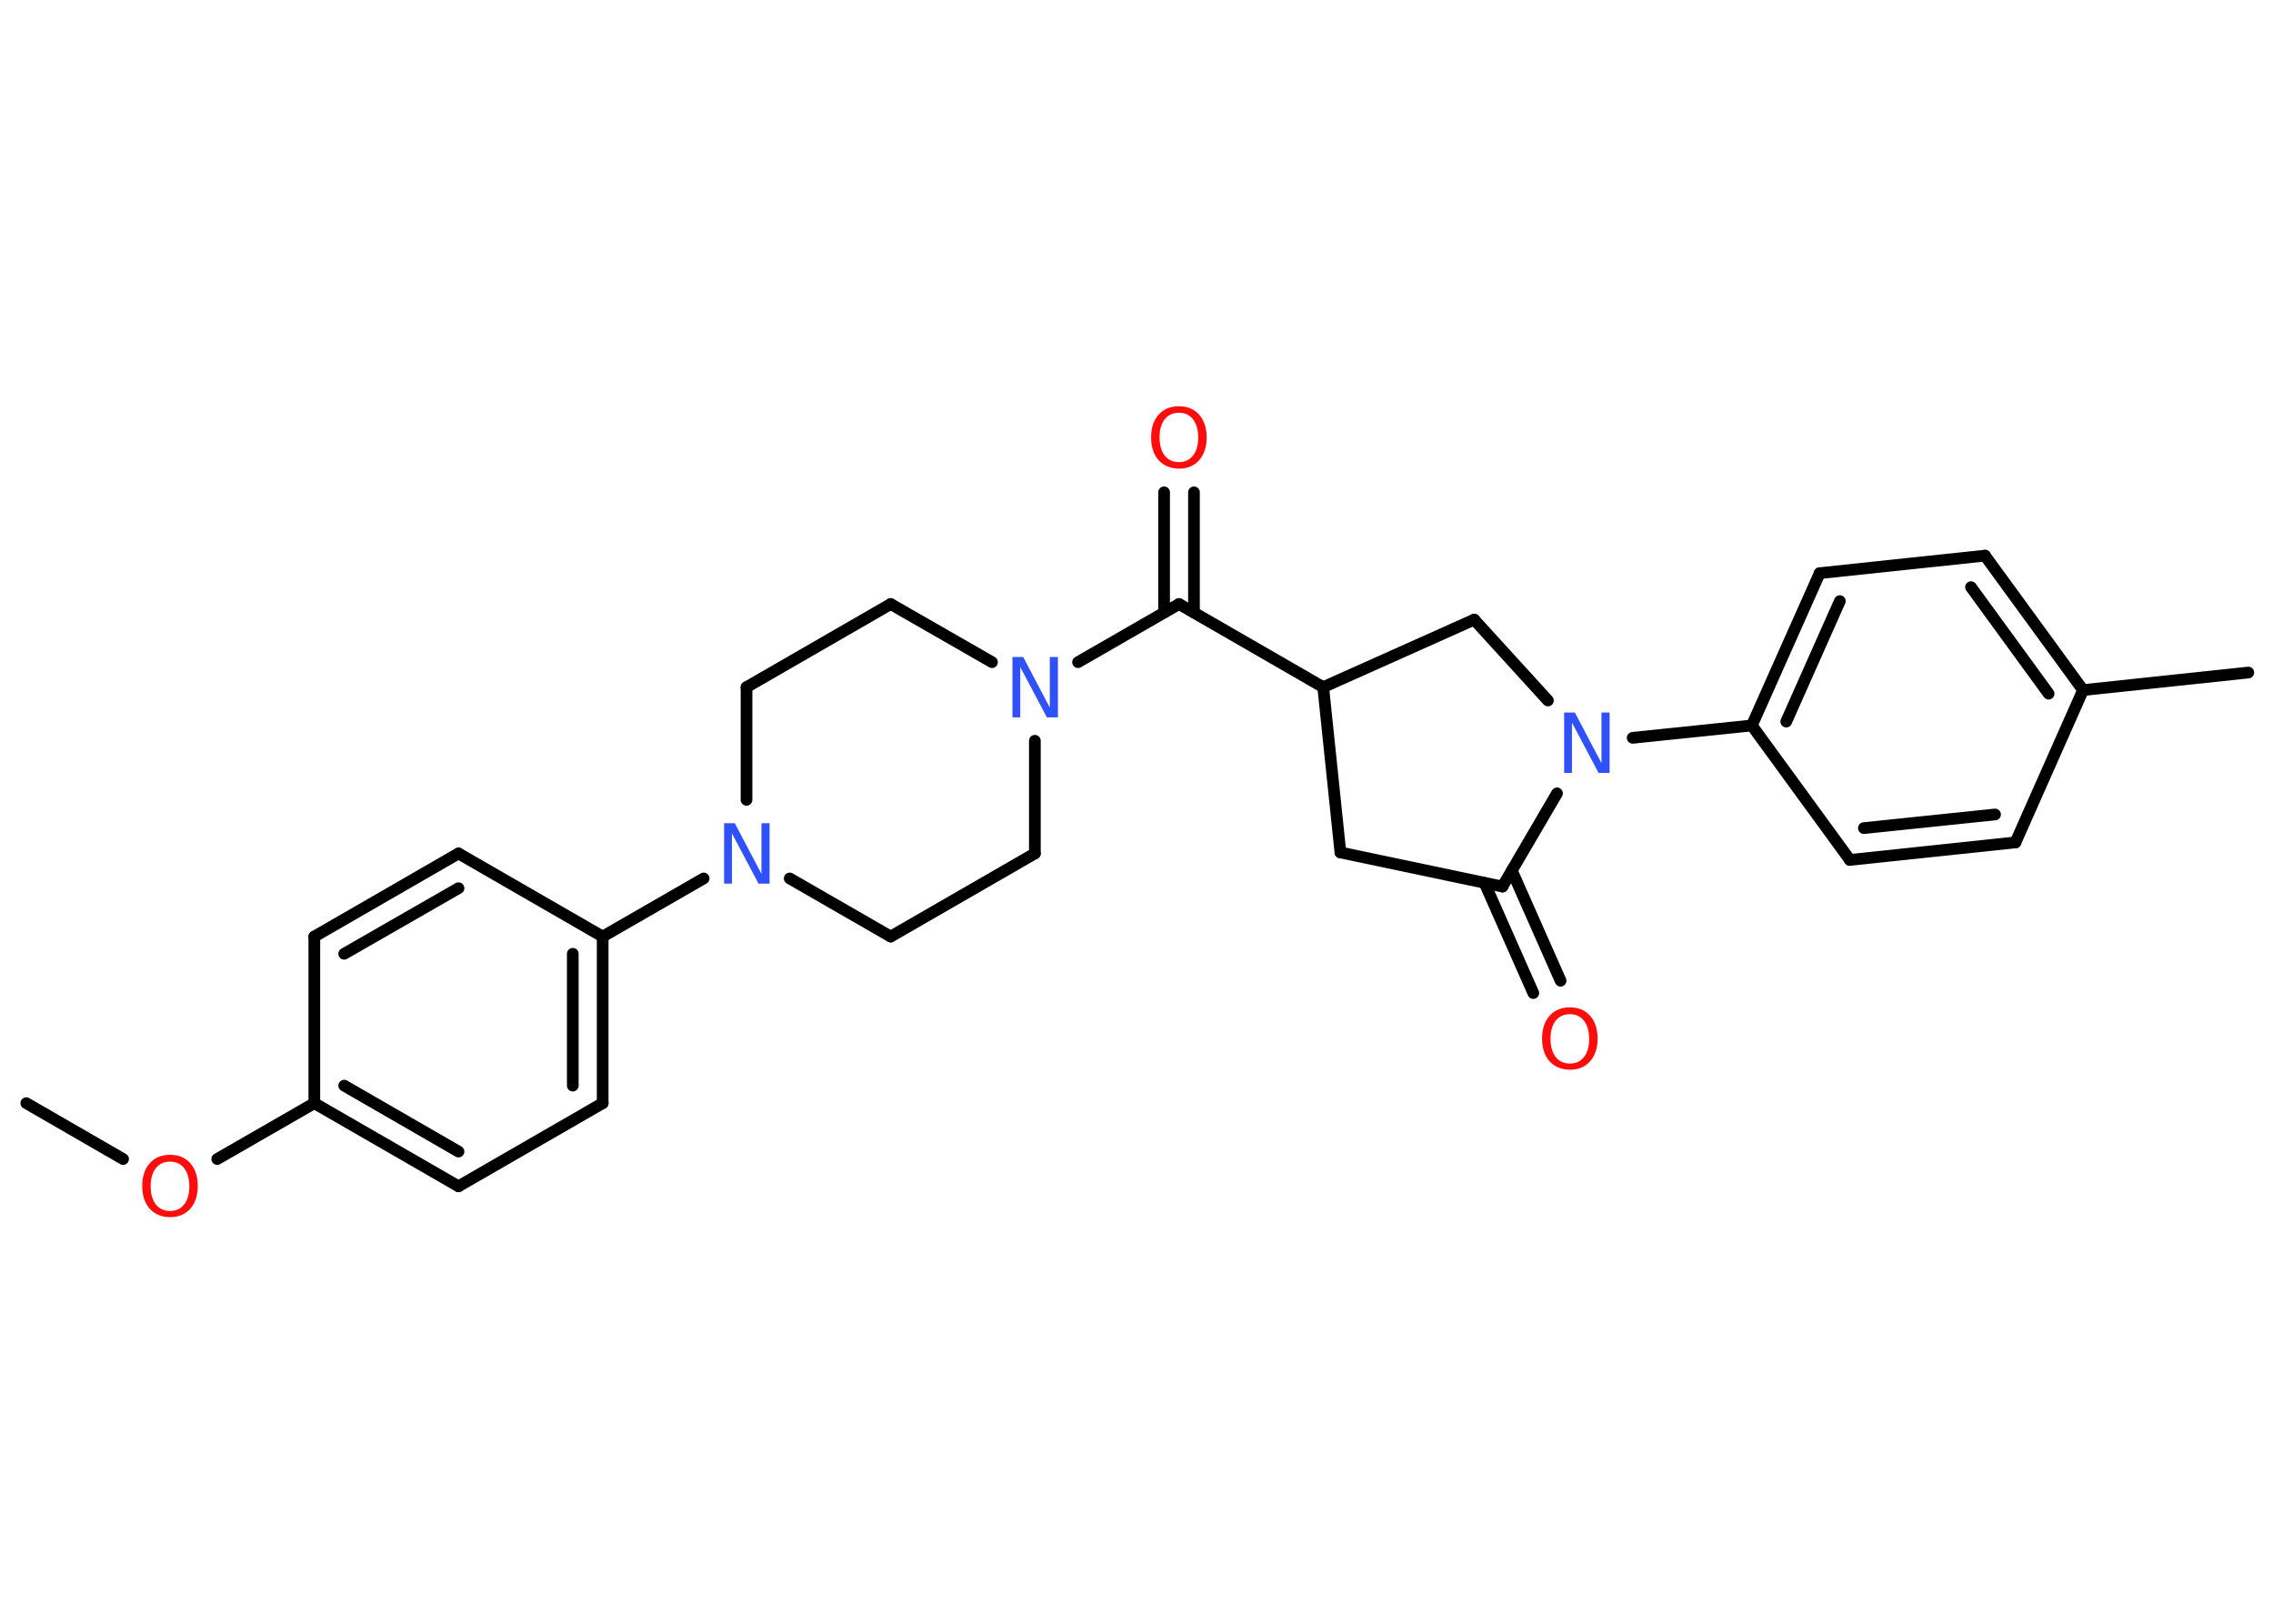 <?xml version='1.0' encoding='UTF-8'?>
<!DOCTYPE svg PUBLIC "-//W3C//DTD SVG 1.1//EN" "http://www.w3.org/Graphics/SVG/1.1/DTD/svg11.dtd">
<svg version='1.2' xmlns='http://www.w3.org/2000/svg' xmlns:xlink='http://www.w3.org/1999/xlink' width='70.0mm' height='50.0mm' viewBox='0 0 70.0 50.0'>
  <desc>Generated by the Chemistry Development Kit (http://github.com/cdk)</desc>
  <g stroke-linecap='round' stroke-linejoin='round' stroke='#000000' stroke-width='.36' fill='#FF0D0D'>
    <rect x='.0' y='.0' width='70.0' height='50.0' fill='#FFFFFF' stroke='none'/>
    <g id='mol1' class='mol'>
      <line id='mol1bnd1' class='bond' x1='.81' y1='33.97' x2='3.79' y2='35.69'/>
      <line id='mol1bnd2' class='bond' x1='6.69' y1='35.69' x2='9.68' y2='33.97'/>
      <g id='mol1bnd3' class='bond'>
        <line x1='9.68' y1='33.97' x2='14.12' y2='36.53'/>
        <line x1='10.6' y1='33.43' x2='14.12' y2='35.46'/>
      </g>
      <line id='mol1bnd4' class='bond' x1='14.12' y1='36.53' x2='18.56' y2='33.97'/>
      <g id='mol1bnd5' class='bond'>
        <line x1='18.56' y1='33.97' x2='18.56' y2='28.84'/>
        <line x1='17.64' y1='33.43' x2='17.64' y2='29.37'/>
      </g>
      <line id='mol1bnd6' class='bond' x1='18.56' y1='28.84' x2='21.67' y2='27.05'/>
      <line id='mol1bnd7' class='bond' x1='24.32' y1='27.05' x2='27.43' y2='28.84'/>
      <line id='mol1bnd8' class='bond' x1='27.43' y1='28.84' x2='31.87' y2='26.28'/>
      <line id='mol1bnd9' class='bond' x1='31.87' y1='26.28' x2='31.87' y2='22.81'/>
      <line id='mol1bnd10' class='bond' x1='33.2' y1='20.39' x2='36.31' y2='18.6'/>
      <g id='mol1bnd11' class='bond'>
        <line x1='35.85' y1='18.86' x2='35.85' y2='15.16'/>
        <line x1='36.77' y1='18.86' x2='36.77' y2='15.16'/>
      </g>
      <line id='mol1bnd12' class='bond' x1='36.31' y1='18.6' x2='40.75' y2='21.16'/>
      <line id='mol1bnd13' class='bond' x1='40.75' y1='21.16' x2='41.28' y2='26.25'/>
      <line id='mol1bnd14' class='bond' x1='41.28' y1='26.25' x2='46.27' y2='27.3'/>
      <g id='mol1bnd15' class='bond'>
        <line x1='46.56' y1='26.81' x2='48.06' y2='30.2'/>
        <line x1='45.72' y1='27.19' x2='47.22' y2='30.58'/>
      </g>
      <line id='mol1bnd16' class='bond' x1='46.27' y1='27.3' x2='47.95' y2='24.43'/>
      <line id='mol1bnd17' class='bond' x1='50.28' y1='22.72' x2='53.95' y2='22.34'/>
      <g id='mol1bnd18' class='bond'>
        <line x1='56.04' y1='17.65' x2='53.95' y2='22.34'/>
        <line x1='56.66' y1='18.51' x2='55.01' y2='22.22'/>
      </g>
      <line id='mol1bnd19' class='bond' x1='56.04' y1='17.65' x2='61.13' y2='17.11'/>
      <g id='mol1bnd20' class='bond'>
        <line x1='64.15' y1='21.25' x2='61.13' y2='17.11'/>
        <line x1='63.09' y1='21.36' x2='60.7' y2='18.08'/>
      </g>
      <line id='mol1bnd21' class='bond' x1='64.15' y1='21.25' x2='69.24' y2='20.71'/>
      <line id='mol1bnd22' class='bond' x1='64.15' y1='21.25' x2='62.07' y2='25.94'/>
      <g id='mol1bnd23' class='bond'>
        <line x1='56.97' y1='26.48' x2='62.07' y2='25.94'/>
        <line x1='57.4' y1='25.5' x2='61.44' y2='25.08'/>
      </g>
      <line id='mol1bnd24' class='bond' x1='53.95' y1='22.34' x2='56.97' y2='26.48'/>
      <line id='mol1bnd25' class='bond' x1='47.67' y1='21.57' x2='45.4' y2='19.08'/>
      <line id='mol1bnd26' class='bond' x1='40.75' y1='21.16' x2='45.4' y2='19.08'/>
      <line id='mol1bnd27' class='bond' x1='30.55' y1='20.39' x2='27.43' y2='18.6'/>
      <line id='mol1bnd28' class='bond' x1='27.43' y1='18.6' x2='22.99' y2='21.16'/>
      <line id='mol1bnd29' class='bond' x1='22.99' y1='24.63' x2='22.99' y2='21.16'/>
      <line id='mol1bnd30' class='bond' x1='18.56' y1='28.84' x2='14.12' y2='26.28'/>
      <g id='mol1bnd31' class='bond'>
        <line x1='14.12' y1='26.28' x2='9.68' y2='28.84'/>
        <line x1='14.12' y1='27.35' x2='10.6' y2='29.37'/>
      </g>
      <line id='mol1bnd32' class='bond' x1='9.68' y1='33.97' x2='9.68' y2='28.84'/>
      <path id='mol1atm2' class='atom' d='M5.24 35.77q-.28 .0 -.44 .2q-.16 .2 -.16 .56q.0 .35 .16 .56q.16 .2 .44 .2q.27 .0 .43 -.2q.16 -.2 .16 -.56q.0 -.35 -.16 -.56q-.16 -.2 -.43 -.2zM5.24 35.56q.39 .0 .62 .26q.23 .26 .23 .7q.0 .44 -.23 .7q-.23 .26 -.62 .26q-.39 .0 -.63 -.26q-.23 -.26 -.23 -.7q.0 -.44 .23 -.7q.23 -.26 .63 -.26z' stroke='none'/>
      <path id='mol1atm7' class='atom' d='M22.29 25.35h.34l.82 1.56v-1.56h.25v1.86h-.34l-.82 -1.55v1.55h-.24v-1.86z' stroke='none' fill='#3050F8'/>
      <path id='mol1atm10' class='atom' d='M31.17 20.23h.34l.82 1.56v-1.56h.25v1.86h-.34l-.82 -1.55v1.55h-.24v-1.86z' stroke='none' fill='#3050F8'/>
      <path id='mol1atm12' class='atom' d='M36.31 12.71q-.28 .0 -.44 .2q-.16 .2 -.16 .56q.0 .35 .16 .56q.16 .2 .44 .2q.27 .0 .43 -.2q.16 -.2 .16 -.56q.0 -.35 -.16 -.56q-.16 -.2 -.43 -.2zM36.31 12.51q.39 .0 .62 .26q.23 .26 .23 .7q.0 .44 -.23 .7q-.23 .26 -.62 .26q-.39 .0 -.63 -.26q-.23 -.26 -.23 -.7q.0 -.44 .23 -.7q.23 -.26 .63 -.26z' stroke='none'/>
      <path id='mol1atm16' class='atom' d='M48.35 31.23q-.28 .0 -.44 .2q-.16 .2 -.16 .56q.0 .35 .16 .56q.16 .2 .44 .2q.27 .0 .43 -.2q.16 -.2 .16 -.56q.0 -.35 -.16 -.56q-.16 -.2 -.43 -.2zM48.35 31.02q.39 .0 .62 .26q.23 .26 .23 .7q.0 .44 -.23 .7q-.23 .26 -.62 .26q-.39 .0 -.63 -.26q-.23 -.26 -.23 -.7q.0 -.44 .23 -.7q.23 -.26 .63 -.26z' stroke='none'/>
      <path id='mol1atm17' class='atom' d='M48.16 21.94h.34l.82 1.56v-1.56h.25v1.86h-.34l-.82 -1.55v1.55h-.24v-1.86z' stroke='none' fill='#3050F8'/>
    </g>
  </g>
</svg>

